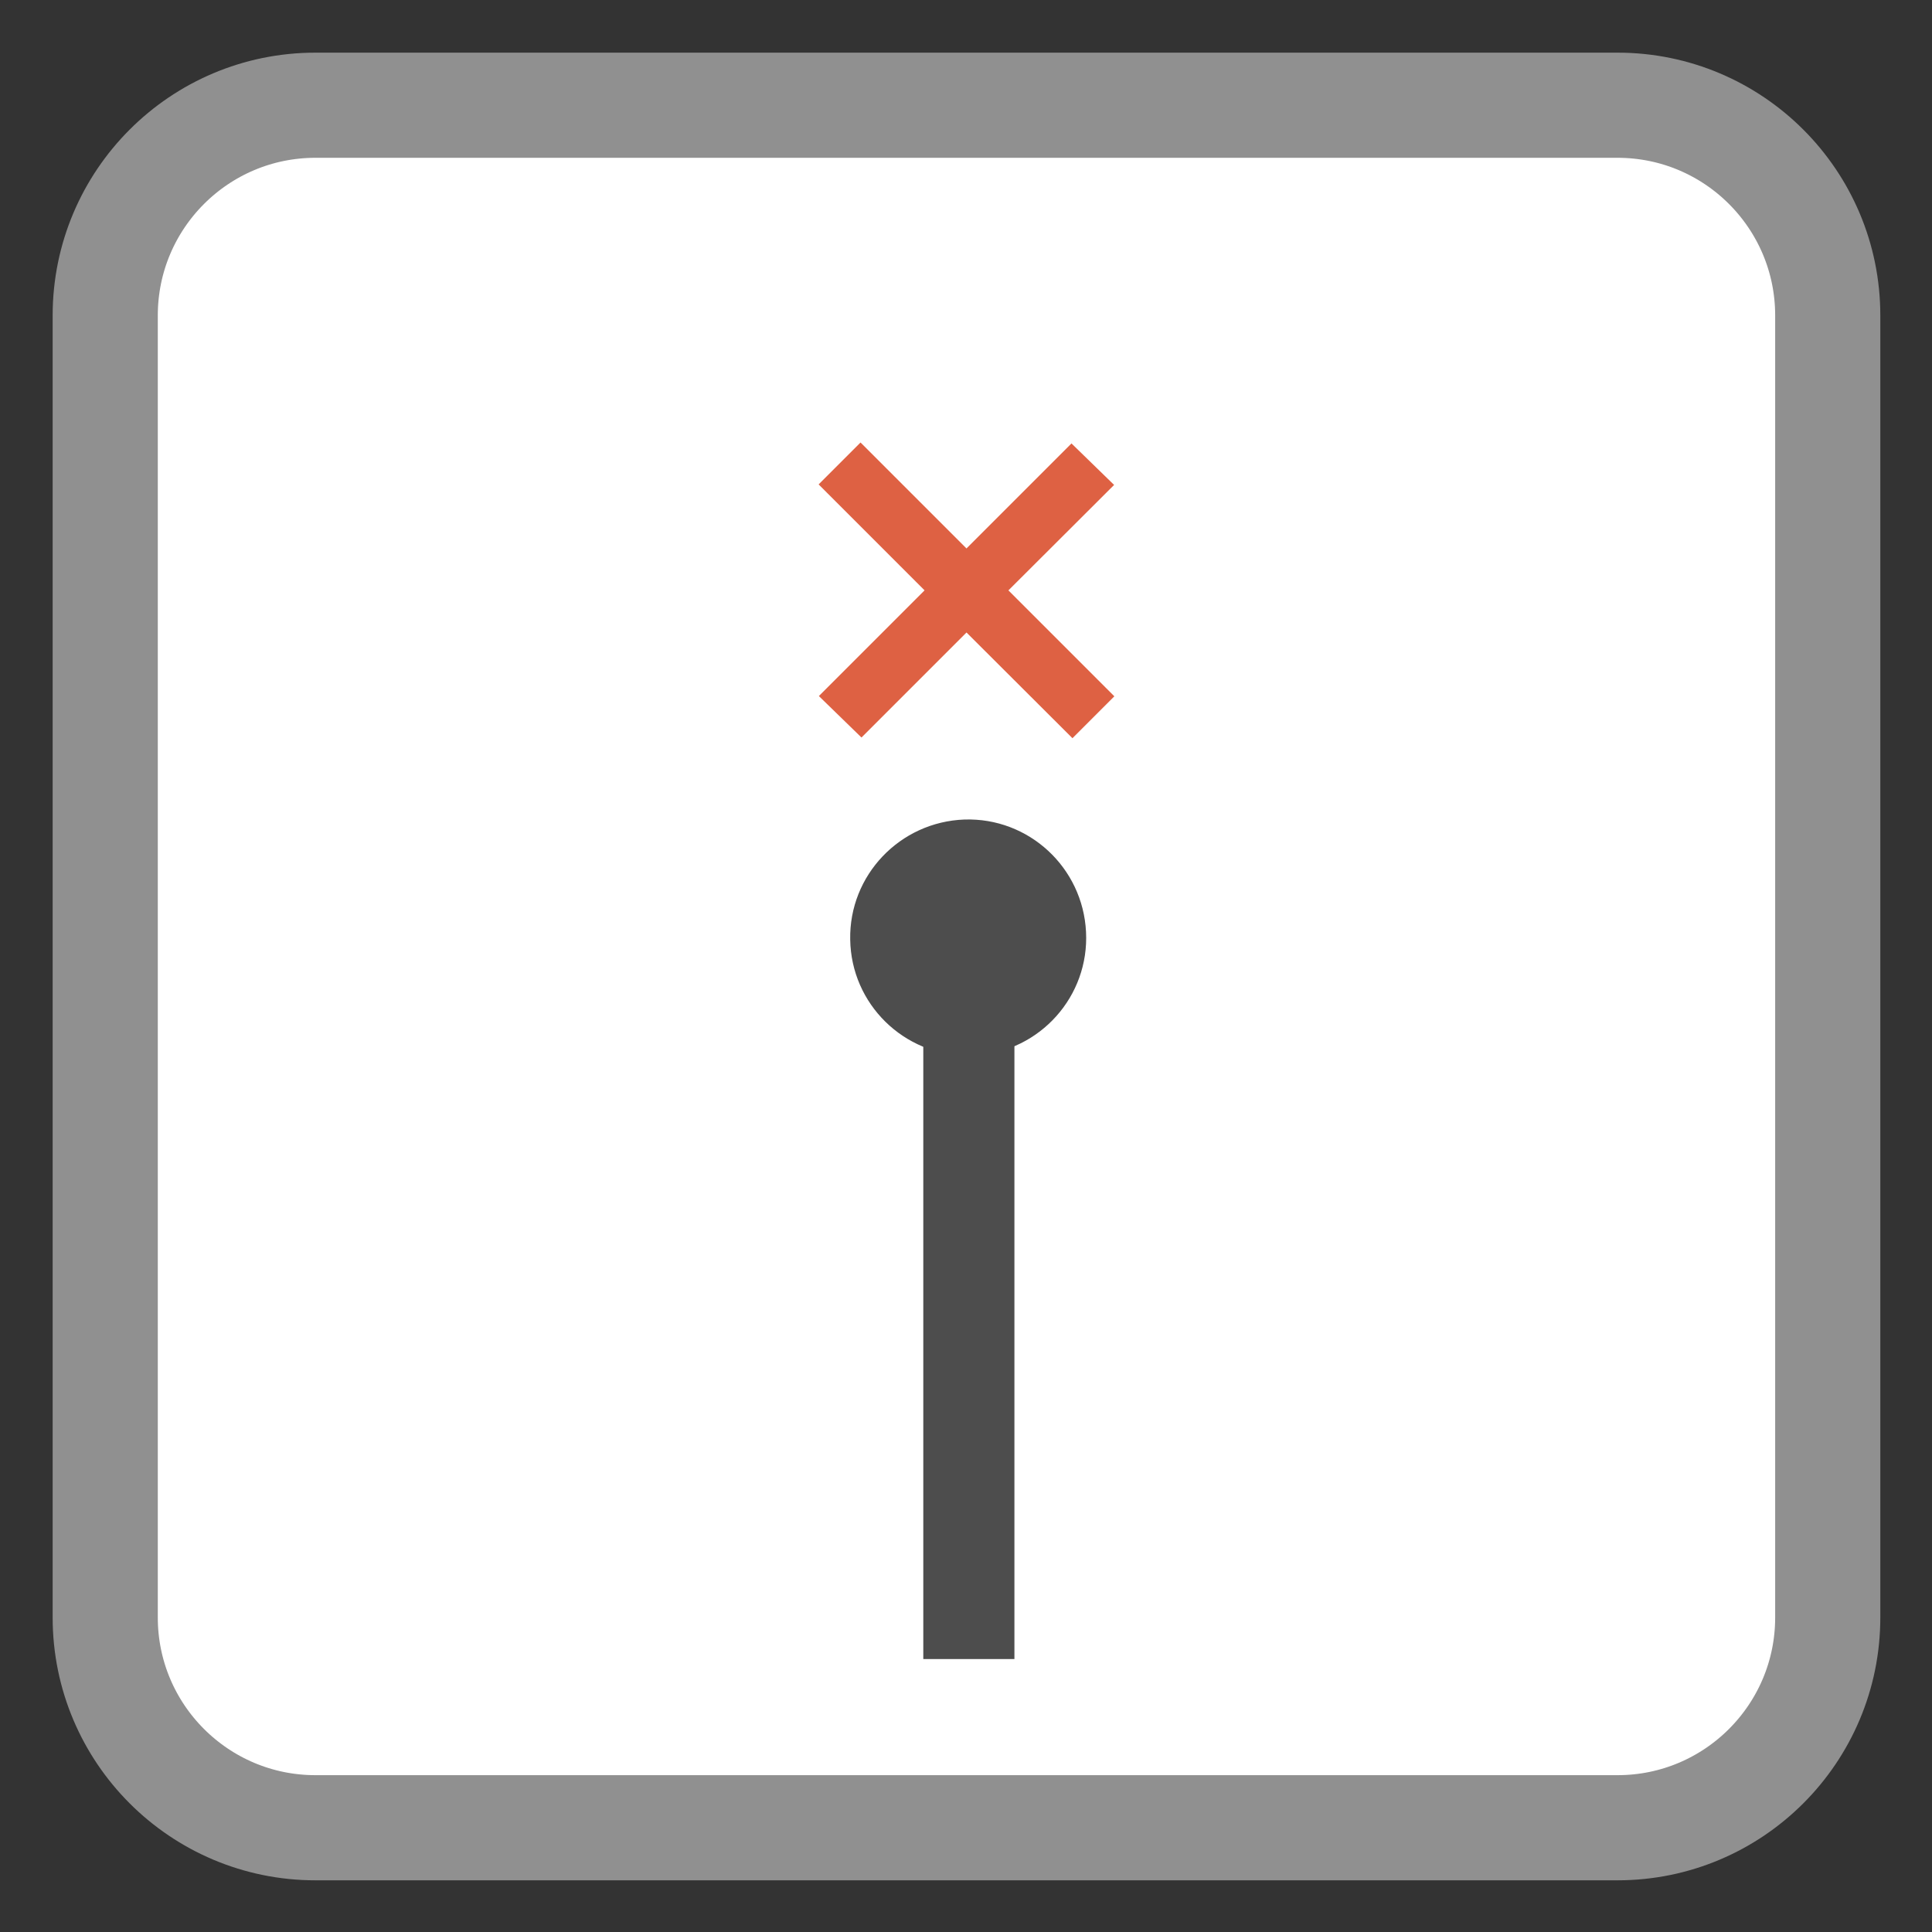 <?xml version="1.0" encoding="UTF-8"?>
<svg xmlns="http://www.w3.org/2000/svg" xmlns:xlink="http://www.w3.org/1999/xlink" width="32pt" height="32pt" viewBox="0 0 32 32" version="1.1">
<rect x="0" y="0" width="32" height="32" fill="#333333" stroke="none"/>
<g id="surface1">
<path style="fill-rule:nonzero;fill:rgb(100%,100%,100%);fill-opacity:1;stroke-width:2.611;stroke-linecap:butt;stroke-linejoin:miter;stroke:rgb(56.471%,56.471%,56.471%);stroke-opacity:1;stroke-miterlimit:4;" d="M 7.834 2.613 L 40.166 2.613 C 43.049 2.613 45.387 4.951 45.387 7.834 L 45.387 40.166 C 45.387 43.049 43.049 45.387 40.166 45.387 L 7.834 45.387 C 4.951 45.387 2.613 43.049 2.613 40.166 L 2.613 7.834 C 2.613 4.951 4.951 2.613 7.834 2.613 Z M 7.834 2.613 " transform="matrix(0.667,0,0,0.667,0,0)"/>
<path style=" stroke:none;fill-rule:evenodd;fill:rgb(30.196%,30.196%,30.196%);fill-opacity:1;" d="M 16.164 17.48 C 17.23 17.41 18.043 16.5 17.988 15.434 C 17.934 14.367 17.039 13.539 15.973 13.574 C 14.906 13.613 14.062 14.496 14.082 15.562 C 14.098 16.629 14.969 17.484 16.035 17.484 "/>
<path style="fill:none;stroke-width:2.263;stroke-linecap:square;stroke-linejoin:bevel;stroke:rgb(30.196%,30.196%,30.196%);stroke-opacity:1;stroke-miterlimit:4;" d="M 24.059 23.25 L 24.059 40.066 " transform="matrix(0.667,0,0,0.667,0,0)"/>
<path style="fill-rule:evenodd;fill:rgb(87.059%,38.039%,26.275%);fill-opacity:1;stroke-width:1.165;stroke-linecap:square;stroke-linejoin:miter;stroke:rgb(87.059%,38.039%,26.275%);stroke-opacity:1;stroke-miterlimit:2.013;" d="M 21.152 12.029 L 21.369 11.812 L 24 14.443 L 26.613 11.83 L 26.836 12.047 L 24.217 14.66 L 26.848 17.291 L 26.631 17.508 L 24 14.883 L 21.387 17.496 L 21.164 17.279 L 23.783 14.66 Z M 21.152 12.029 " transform="matrix(0.667,0,0,0.667,0,0)"/>
</g>
</svg>
